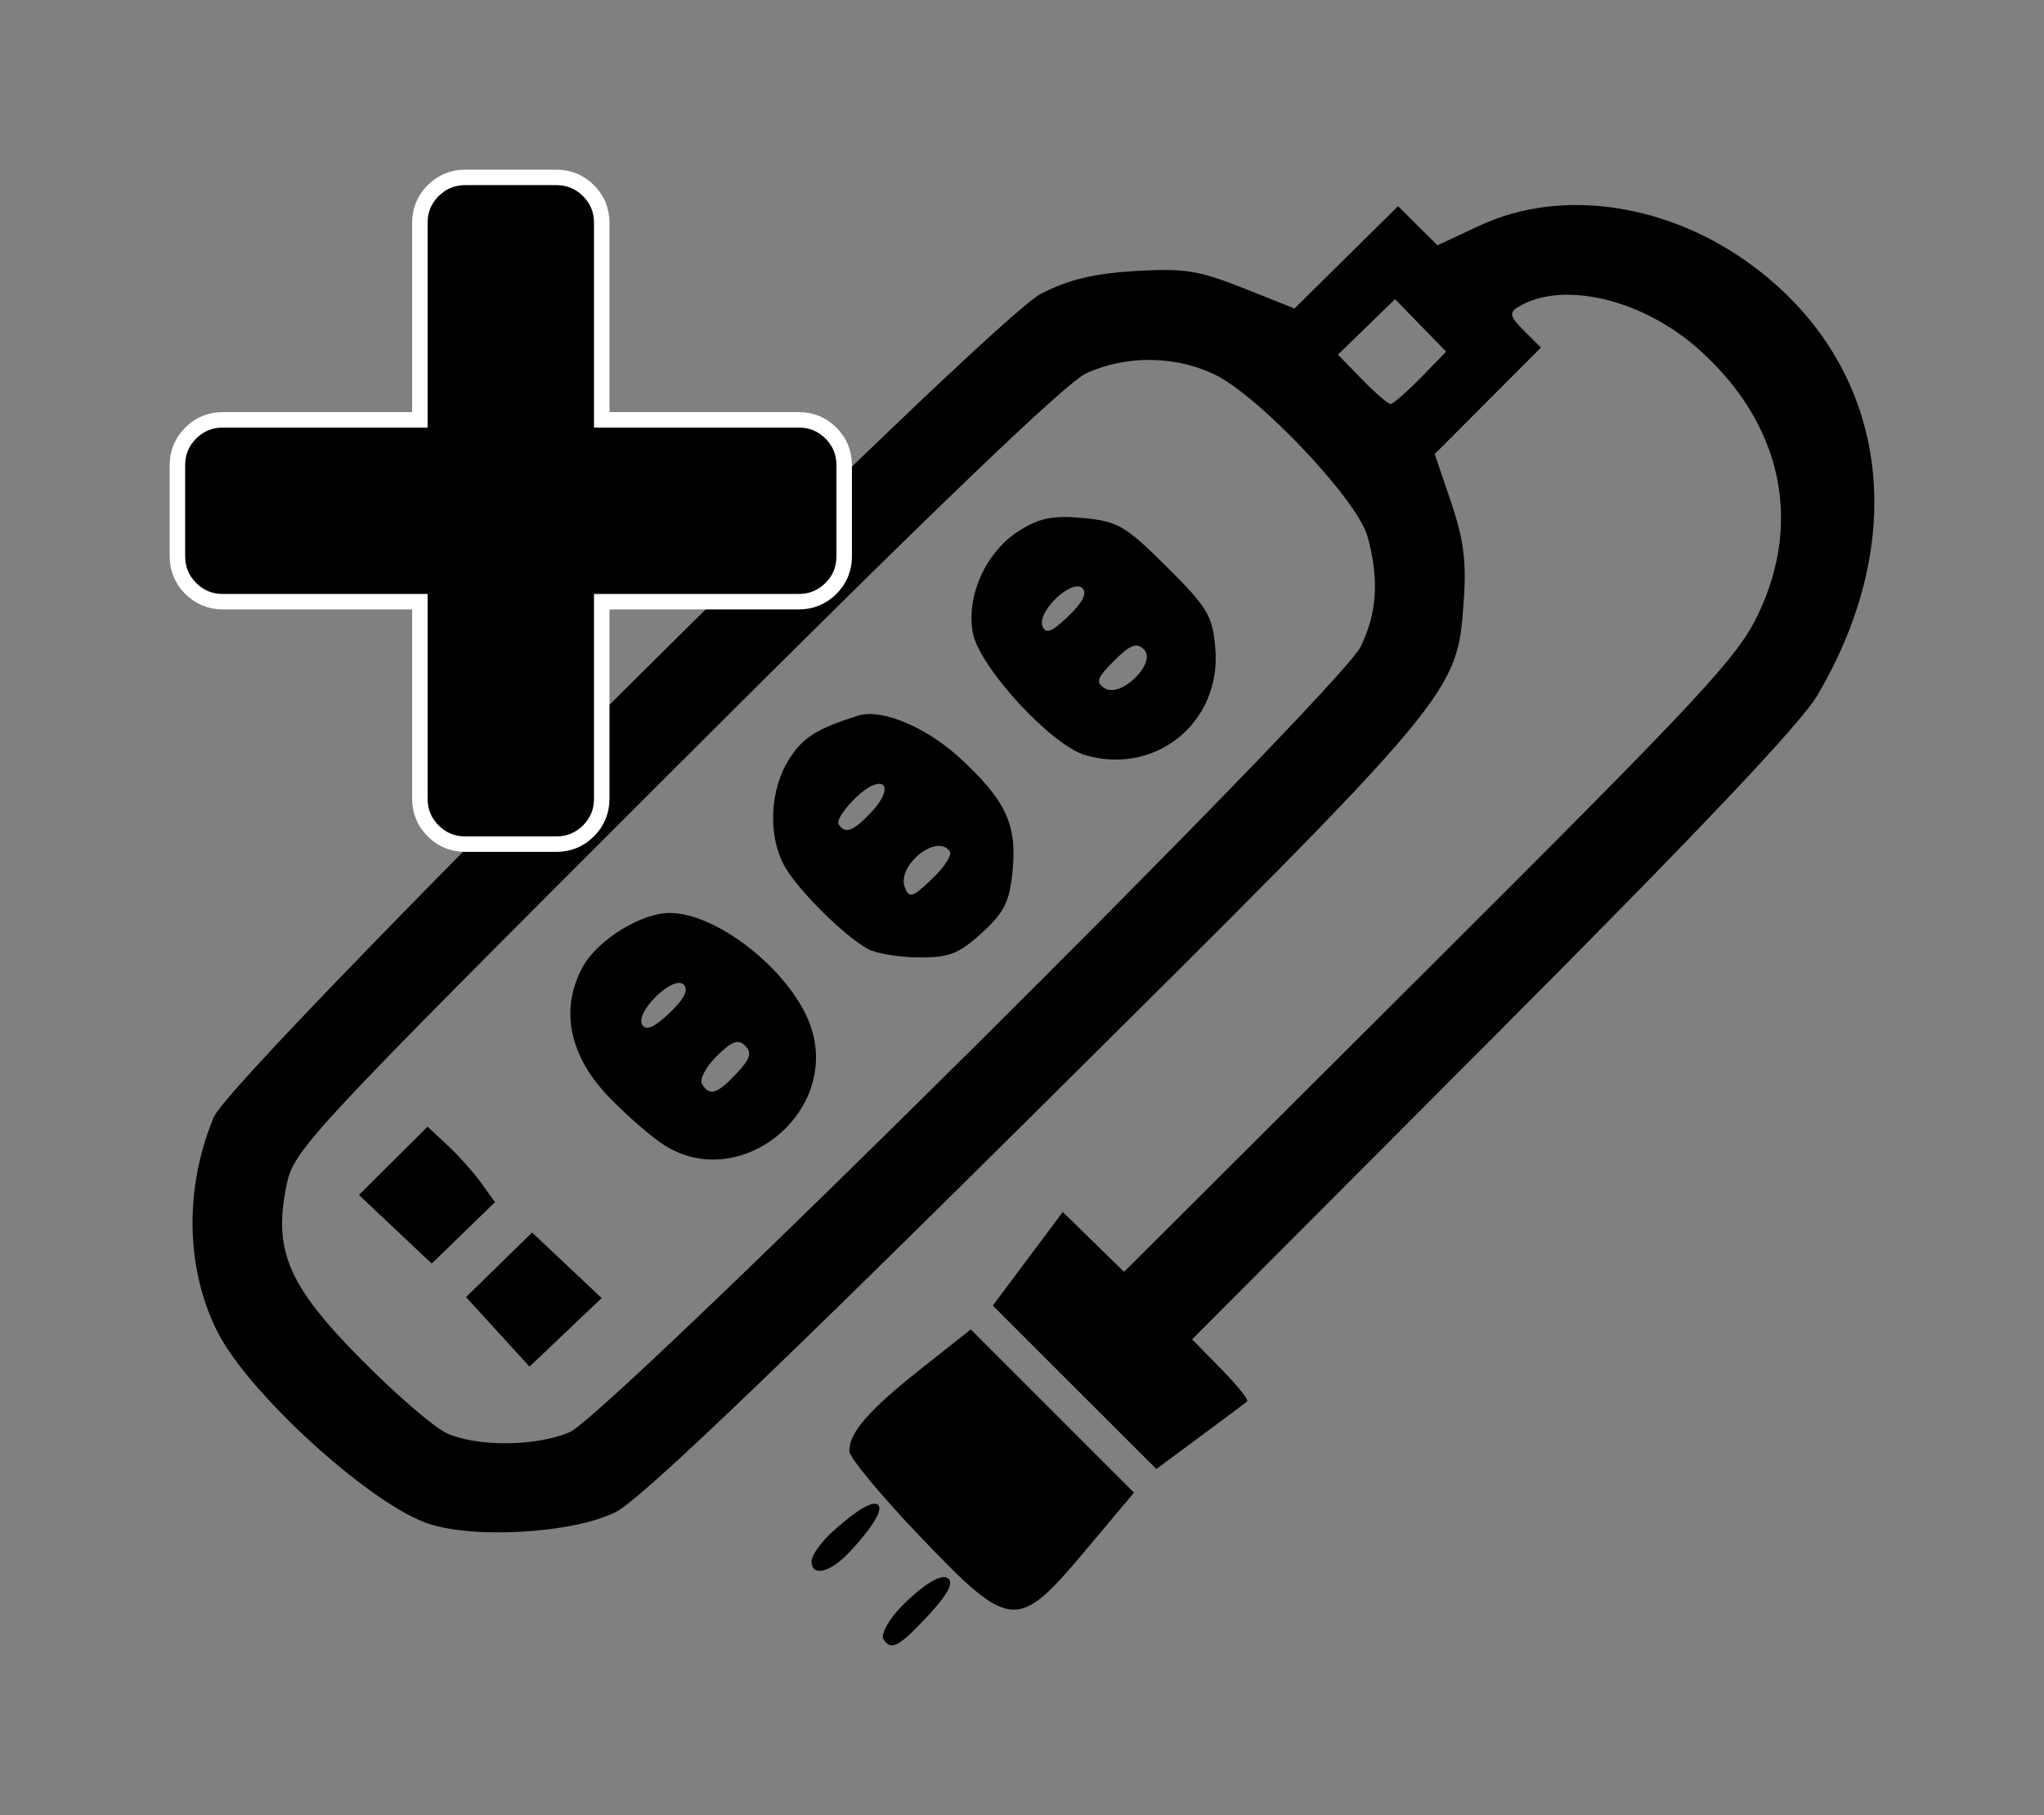<?xml version="1.0" encoding="UTF-8" standalone="no"?>
<svg
   xmlns:dc="http://purl.org/dc/elements/1.1/"
   xmlns:cc="http://creativecommons.org/ns#"
   xmlns:rdf="http://www.w3.org/1999/02/22-rdf-syntax-ns#"
   xmlns:svg="http://www.w3.org/2000/svg"
   xmlns="http://www.w3.org/2000/svg"
   width="72.281mm"
   height="64.187mm"
   viewBox="0 0 72.281 64.187"
   version="1.1"
   id="svg8">
  <rect x="0" y="0" width="72.281" height="64.187" fill="#808080" stroke="none"/>
  <defs
     id="defs2" />
  <g
     id="layer1"
     transform="translate(-63.43,-12.639)">
    <path
       style="fill:#000000;stroke-width:0.265"
       d="m 94.666,70.602 c -0.084,-0.135 0.13,-0.572 0.474,-0.97 0.443,-0.513 1.406,-1.339 1.748,-1.209 0.439,0.168 -0.224,0.924 -0.912,1.639 -0.8,0.831 -1.063,0.939 -1.31,0.54 z m 1.273,-3.657 c -1.356,-1.419 -2.469,-2.762 -2.473,-2.984 -0.013,-0.653 0.672,-1.442 2.539,-2.92 l 1.754,-1.389 2.886,2.886 2.886,2.886 -1.722,2.051 c -2.414,2.874 -2.638,2.854 -5.87,-0.529 z m -3.811,0.906 c 0,-0.193 0.301,-0.632 0.668,-0.975 0.511,-0.478 1.447,-1.253 1.686,-1.016 0.239,0.238 -0.54,1.168 -1.021,1.677 -0.681,0.721 -1.333,0.875 -1.333,0.314 z m -13.672,-1.373 c -2.101,-0.797 -6.226,-4.577 -7.317,-6.705 -1.145,-2.233 -1.201,-5.109 -0.15,-7.629 0.621,-1.489 27.434,-28.179 29.25,-29.115 0.973,-0.502 1.867,-0.718 3.334,-0.805 1.733,-0.104 2.25,-0.022 3.819,0.602 l 1.814,0.722 1.832,-1.809 1.832,-1.809 0.696,0.692 0.696,0.692 1.498,-0.699 c 2.914,-1.359 6.74,-0.776 9.729,1.484 4.683,3.54 5.547,9.46 2.209,15.129 -0.591,1.005 -4.247,4.861 -11.49,12.124 l -10.623,10.651 1.032,1.052 c 0.568,0.578 0.98,1.094 0.917,1.146 -0.064,0.052 -0.812,0.611 -1.664,1.241 l -1.548,1.147 -2.892,-2.89 -2.892,-2.89 1.237,-1.655 1.237,-1.655 1.084,1.059 1.084,1.059 10.81,-10.78 c 9.708,-9.681 10.893,-10.956 11.625,-12.5 1.57,-3.312 0.796,-6.744 -2.107,-9.34 -2.001,-1.79 -4.849,-2.455 -6.402,-1.496 -0.317,0.195 -0.279,0.338 0.217,0.833 l 0.599,0.597 -1.879,1.882 -1.879,1.882 0.577,1.696 c 0.445,1.308 0.549,2.102 0.452,3.472 -0.234,3.329 -0.142,3.218 -15.146,18.108 -9.421,9.349 -14.008,13.72 -14.835,14.136 -1.532,0.772 -5.174,0.972 -6.758,0.371 z m 5.104,-3.182 c 1.35,-0.557 27.244,-26.267 27.986,-27.787 0.587,-1.202 0.66,-2.398 0.239,-3.908 -0.36,-1.289 -3.83,-4.961 -5.406,-5.72 -1.395,-0.672 -3.147,-0.686 -4.546,-0.035 -0.718,0.334 -5.438,4.865 -14.532,13.951 -13.04,13.029 -13.477,13.498 -13.737,14.749 -0.48,2.311 0.053,3.557 2.643,6.172 1.224,1.236 2.584,2.409 3.023,2.606 1.075,0.484 3.121,0.47 4.33,-0.029 z m -2.527,-3.558 -1.123,-1.23 1.168,-1.141 1.168,-1.141 1.23,1.159 1.23,1.159 -1.276,1.212 -1.276,1.212 z m -3.622,-3.626 -1.288,-1.215 1.213,-1.207 1.213,-1.207 0.699,0.649 c 0.385,0.357 0.921,0.958 1.193,1.334 l 0.493,0.685 -1.118,1.087 -1.118,1.087 z m 9.532,-2.961 c -0.439,-0.274 -1.32,-1.035 -1.958,-1.693 -1.426,-1.47 -1.766,-3.115 -0.953,-4.616 0.521,-0.962 2.08,-1.927 3.099,-1.917 1.728,0.017 4.35,2.146 4.979,4.043 1.002,3.019 -2.495,5.849 -5.168,4.183 z m 2.53,-2.547 c 0.488,-0.517 0.557,-0.735 0.309,-0.983 -0.248,-0.247 -0.473,-0.164 -1.013,0.373 -0.382,0.38 -0.612,0.822 -0.513,0.983 0.272,0.438 0.525,0.36 1.217,-0.373 z m -1.867,-3.147 c -0.359,-0.357 -1.738,0.985 -1.464,1.425 0.136,0.219 0.428,0.091 0.965,-0.421 0.524,-0.499 0.683,-0.821 0.499,-1.004 z m 6.517,-1.258 c -0.867,-0.474 -2.539,-2.148 -2.978,-2.98 -0.561,-1.064 -0.488,-2.641 0.171,-3.701 0.493,-0.794 0.972,-1.1 2.454,-1.57 0.824,-0.261 2.394,0.389 3.592,1.487 1.627,1.492 2.035,2.358 1.877,3.99 -0.107,1.106 -0.289,1.475 -1.089,2.205 -0.811,0.74 -1.159,0.875 -2.228,0.868 -0.697,-0.004 -1.506,-0.139 -1.799,-0.299 z m 2.9,-3.438 c -0.427,-0.688 -1.898,0.477 -1.595,1.263 0.151,0.392 0.272,0.354 0.954,-0.295 0.429,-0.409 0.718,-0.845 0.641,-0.968 z m -2.786,-1.395 c 0.897,-0.95 0.413,-1.431 -0.533,-0.53 -0.418,0.398 -0.696,0.824 -0.62,0.948 0.227,0.365 0.511,0.262 1.153,-0.418 z m 7.575,-2.021 c -1.213,-0.354 -3.751,-3.113 -3.98,-4.325 -0.248,-1.317 0.479,-2.9 1.668,-3.632 0.711,-0.437 1.192,-0.529 2.245,-0.429 1.215,0.116 1.49,0.277 2.945,1.725 1.446,1.439 1.616,1.723 1.716,2.88 0.226,2.603 -2.093,4.511 -4.594,3.78 z m 2.07,-3.74 c -0.258,-0.257 -0.479,-0.172 -1.054,0.401 -0.613,0.612 -0.665,0.765 -0.329,0.974 0.577,0.359 1.852,-0.909 1.383,-1.376 z m -2.175,-2.164 c -0.359,-0.357 -1.611,0.825 -1.414,1.336 0.116,0.301 0.315,0.226 0.913,-0.344 0.506,-0.483 0.676,-0.818 0.501,-0.992 z m 11.961,-7.44 0.902,-0.926 -0.904,-0.928 -0.904,-0.928 -1.01,0.981 -1.01,0.981 0.85,0.872 c 0.467,0.48 0.923,0.872 1.011,0.872 0.089,0 0.568,-0.417 1.064,-0.926 z"
       id="path72" />
    <path
       d="m 93.283,29.094 v 3.215 q 0,0.67 -0.469,1.139 -0.469,0.469 -1.139,0.469 h -6.966 v 6.966 q 0,0.67 -0.469,1.139 -0.469,0.469 -1.139,0.469 h -3.215 q -0.67,0 -1.139,-0.469 -0.469,-0.469 -0.469,-1.139 v -6.966 h -6.966 q -0.67,0 -1.139,-0.469 -0.469,-0.469 -0.469,-1.139 v -3.215 q 0,-0.67 0.469,-1.139 0.469,-0.469 1.139,-0.469 h 6.966 v -6.966 q 0,-0.67 0.469,-1.139 0.469,-0.469 1.139,-0.469 h 3.215 q 0.67,0 1.139,0.469 0.469,0.469 0.469,1.139 v 6.966 h 6.966 q 0.67,0 1.139,0.469 0.469,0.469 0.469,1.139 z"
       id="path3017"
       style="fill:currentColor;stroke:#ffffff;stroke-width:0.547;stroke-miterlimit:4;stroke-dasharray:none;stroke-dashoffset:0;stroke-opacity:1" />
  </g>
</svg>
